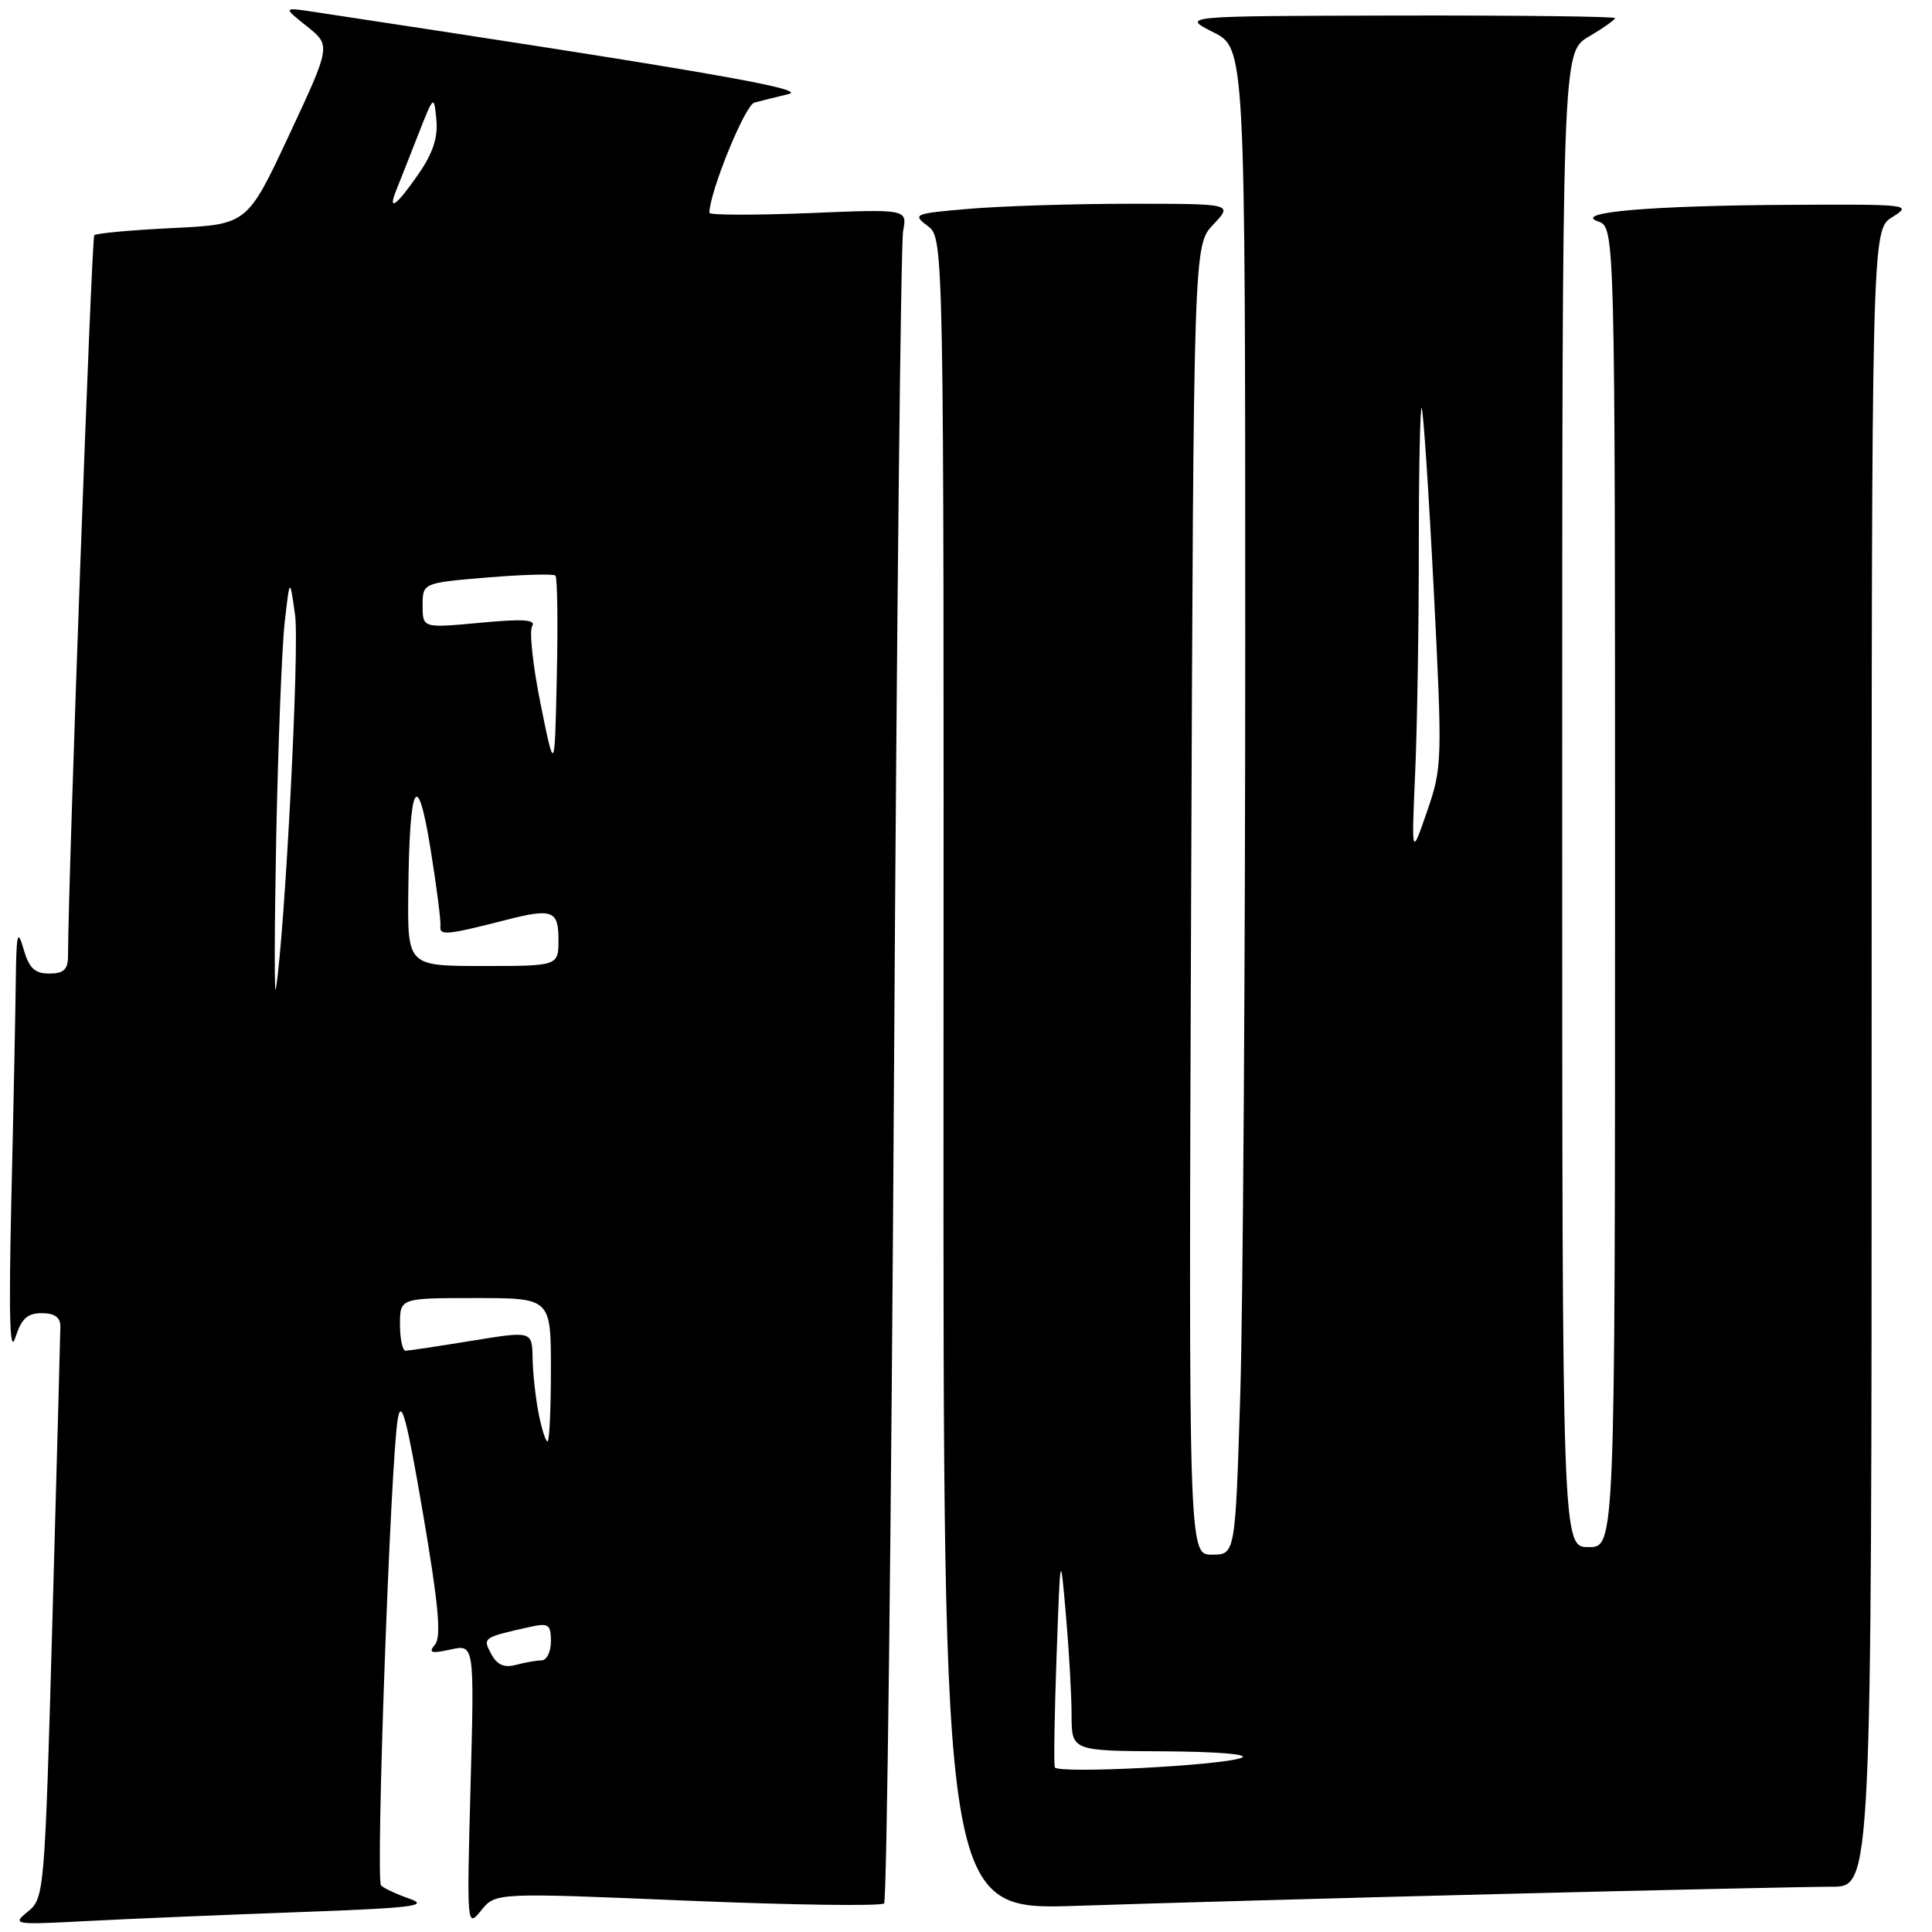 <?xml version="1.0" encoding="UTF-8" standalone="no"?>
<!DOCTYPE svg PUBLIC "-//W3C//DTD SVG 1.1//EN" "http://www.w3.org/Graphics/SVG/1.1/DTD/svg11.dtd" >
<svg xmlns="http://www.w3.org/2000/svg" xmlns:xlink="http://www.w3.org/1999/xlink" version="1.1" viewBox="0 0 256 256">
 <g >
 <path fill="currentColor"
d=" M 39.50 253.37 C 54.49 252.83 56.97 252.54 54.32 251.61 C 52.57 251.00 50.85 250.20 50.49 249.83 C 49.75 249.09 51.75 193.54 52.71 188.00 C 53.18 185.25 53.90 187.95 56.04 200.50 C 58.09 212.49 58.50 216.85 57.66 217.88 C 56.73 219.02 57.09 219.14 59.70 218.57 C 62.86 217.87 62.86 217.87 62.35 236.69 C 61.85 255.34 61.86 255.48 63.76 253.14 C 65.67 250.78 65.67 250.78 91.08 251.85 C 105.05 252.43 116.78 252.59 117.15 252.21 C 117.51 251.82 118.10 202.45 118.46 142.50 C 118.82 82.55 119.36 32.20 119.67 30.60 C 120.22 27.70 120.22 27.70 107.11 28.24 C 99.90 28.53 94.00 28.51 94.00 28.20 C 94.00 25.51 98.71 13.93 99.95 13.60 C 100.80 13.37 102.85 12.86 104.50 12.46 C 107.20 11.81 92.54 9.28 41.50 1.56 C 37.50 0.96 37.50 0.96 40.67 3.49 C 43.85 6.03 43.85 6.03 38.31 17.89 C 32.77 29.74 32.77 29.74 22.87 30.22 C 17.42 30.48 12.76 30.91 12.49 31.17 C 12.13 31.54 9.06 115.71 9.01 126.75 C 9.00 128.47 8.42 129.00 6.53 129.00 C 4.60 129.00 3.85 128.29 3.12 125.75 C 2.32 122.99 2.17 123.63 2.09 130.09 C 2.04 134.26 1.78 147.31 1.50 159.09 C 1.15 174.51 1.29 179.59 2.03 177.25 C 2.83 174.74 3.62 174.00 5.53 174.00 C 7.22 174.00 8.00 174.55 8.00 175.75 C 7.99 176.71 7.52 194.15 6.95 214.50 C 5.93 250.83 5.87 251.53 3.70 253.29 C 1.56 255.02 1.78 255.06 11.50 254.55 C 17.00 254.26 29.60 253.73 39.50 253.37 Z  M 198.99 250.96 C 220.16 250.43 239.84 250.00 242.74 250.00 C 248.00 250.00 248.00 250.00 248.00 140.23 C 248.00 30.46 248.00 30.46 250.75 28.76 C 253.41 27.11 252.97 27.06 237.50 27.14 C 218.75 27.23 208.29 28.13 211.75 29.34 C 214.00 30.13 214.00 30.13 214.00 117.57 C 214.00 205.00 214.00 205.00 210.50 205.00 C 207.00 205.00 207.00 205.00 207.00 105.97 C 207.00 6.93 207.00 6.93 210.50 4.87 C 212.43 3.73 214.00 2.62 214.00 2.40 C 214.00 2.18 201.06 2.03 185.25 2.06 C 156.50 2.12 156.50 2.12 160.75 4.26 C 165.00 6.39 165.00 6.39 165.00 85.04 C 165.00 128.29 164.70 173.20 164.34 184.84 C 163.68 206.00 163.68 206.00 160.59 206.00 C 157.50 206.00 157.50 206.00 157.83 119.25 C 158.16 32.50 158.16 32.50 160.77 29.75 C 163.37 27.00 163.37 27.00 149.84 27.00 C 142.39 27.00 132.81 27.30 128.53 27.66 C 121.09 28.29 120.85 28.38 122.92 29.94 C 125.07 31.56 125.07 31.56 125.02 142.35 C 124.97 253.13 124.97 253.13 142.73 252.53 C 152.50 252.20 177.82 251.49 198.99 250.96 Z  M 65.09 219.16 C 63.93 217.00 63.97 216.97 70.25 215.57 C 72.68 215.03 73.00 215.25 73.00 217.48 C 73.00 218.87 72.44 220.01 71.75 220.01 C 71.06 220.02 69.53 220.29 68.34 220.61 C 66.80 221.02 65.86 220.60 65.09 219.16 Z  M 71.36 187.25 C 70.96 185.19 70.60 181.89 70.57 179.93 C 70.50 176.36 70.50 176.36 62.50 177.66 C 58.10 178.38 54.16 178.97 53.75 178.98 C 53.34 178.99 53.00 177.43 53.00 175.50 C 53.00 172.00 53.00 172.00 63.00 172.00 C 73.00 172.00 73.00 172.00 73.00 181.50 C 73.00 186.72 72.80 191.00 72.55 191.00 C 72.30 191.00 71.76 189.31 71.36 187.25 Z  M 36.60 111.00 C 36.85 98.62 37.35 85.80 37.72 82.50 C 38.40 76.50 38.40 76.50 39.10 81.50 C 39.70 85.75 37.77 123.36 36.56 131.00 C 36.34 132.38 36.36 123.38 36.60 111.00 Z  M 54.10 118.25 C 54.25 103.62 55.29 101.59 57.05 112.50 C 57.85 117.45 58.44 122.06 58.36 122.74 C 58.22 124.00 59.23 123.90 67.00 121.91 C 73.18 120.32 74.00 120.63 74.00 124.50 C 74.00 128.00 74.00 128.00 64.00 128.00 C 54.00 128.00 54.00 128.00 54.10 118.25 Z  M 71.64 93.33 C 70.62 88.29 70.11 83.63 70.51 82.98 C 71.06 82.10 69.35 81.98 63.62 82.52 C 56.00 83.23 56.00 83.23 56.00 80.24 C 56.00 77.24 56.00 77.24 64.57 76.52 C 69.29 76.13 73.35 76.02 73.60 76.27 C 73.85 76.52 73.94 82.53 73.78 89.61 C 73.50 102.50 73.50 102.50 71.64 93.33 Z  M 52.49 25.25 C 52.88 24.29 54.16 21.02 55.35 18.00 C 57.48 12.56 57.50 12.54 57.82 15.84 C 58.05 18.22 57.36 20.32 55.43 23.09 C 52.56 27.24 51.33 28.14 52.49 25.25 Z  M 139.77 234.18 C 139.62 233.81 139.72 227.20 140.00 219.50 C 140.50 205.50 140.50 205.50 141.24 214.00 C 141.65 218.68 141.99 224.64 141.99 227.25 C 142.00 232.00 142.00 232.00 154.25 232.06 C 161.35 232.10 165.66 232.46 164.50 232.92 C 161.89 233.95 140.11 235.06 139.77 234.18 Z  M 187.51 102.59 C 187.78 96.60 188.00 83.13 188.00 72.68 C 188.00 62.22 188.17 53.85 188.38 54.08 C 188.59 54.31 189.31 65.07 189.97 78.00 C 191.13 100.82 191.11 101.67 189.10 107.50 C 187.03 113.50 187.03 113.50 187.51 102.59 Z "/>
</g>
</svg>